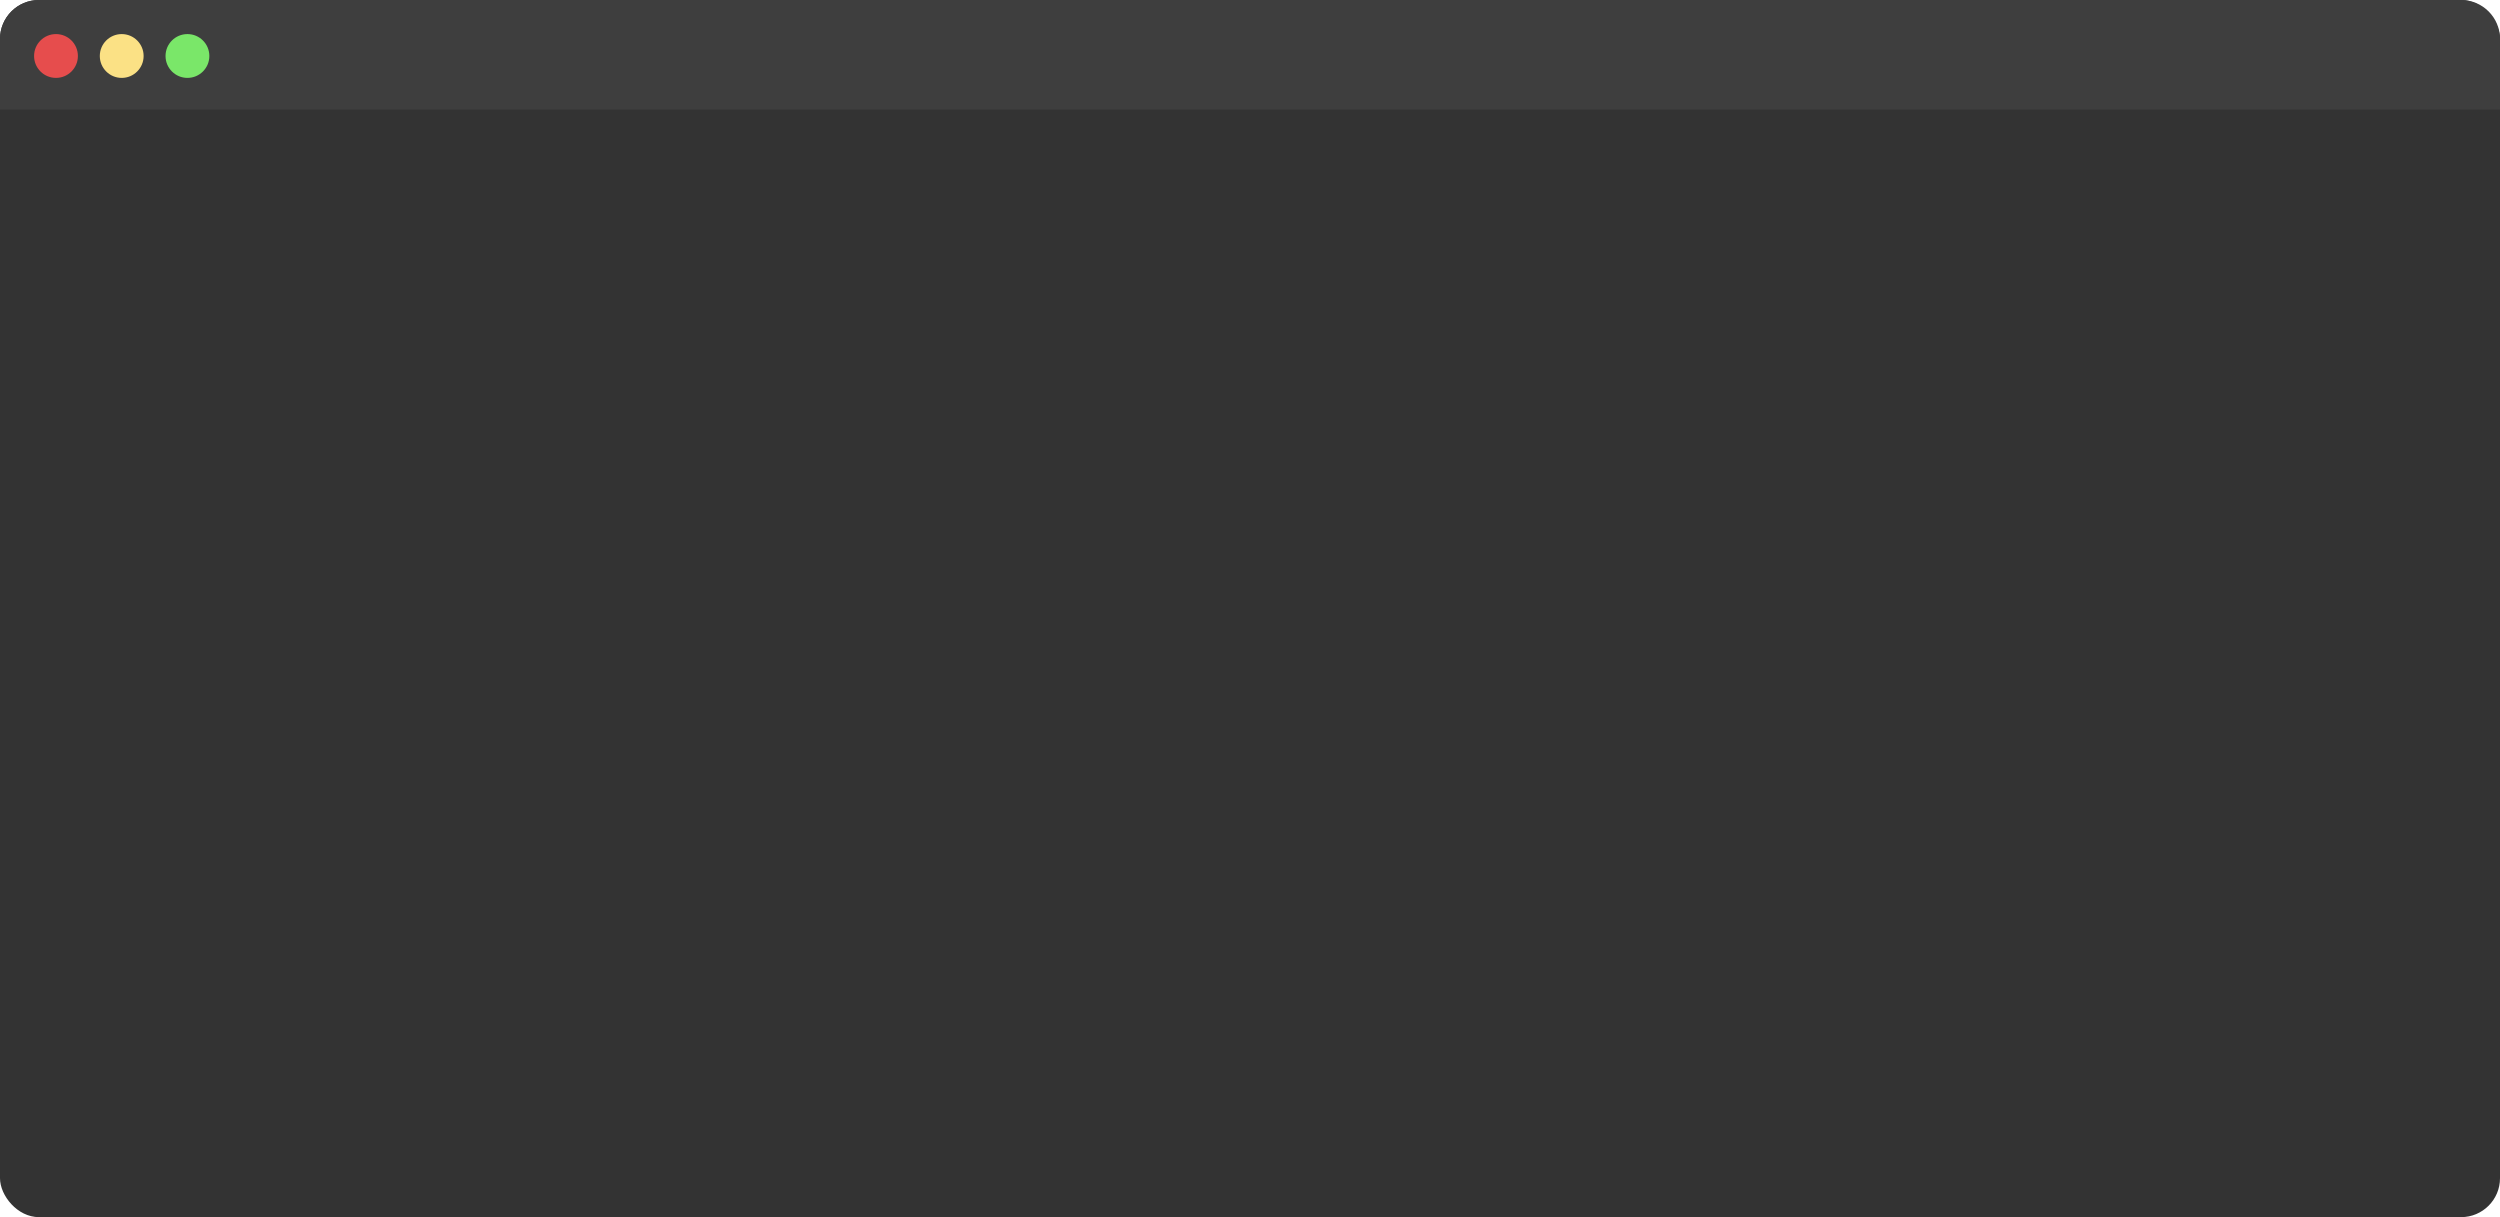 <svg width="1027" height="500" viewBox="0 0 1027 500" fill="none" xmlns="http://www.w3.org/2000/svg">
<rect width="1027" height="500" rx="16" fill="#333333"/>
<path d="M0 16C0 7.163 7.163 0 16 0H1011C1019.84 0 1027 7.163 1027 16V45H0V16Z" fill="#3E3E3E"/>
<circle cx="23" cy="23" r="9" fill="#E64D4D"/>
<circle cx="50" cy="23" r="9" fill="#FBE185"/>
<circle cx="77" cy="23" r="9" fill="#7AE769"/>
</svg>
